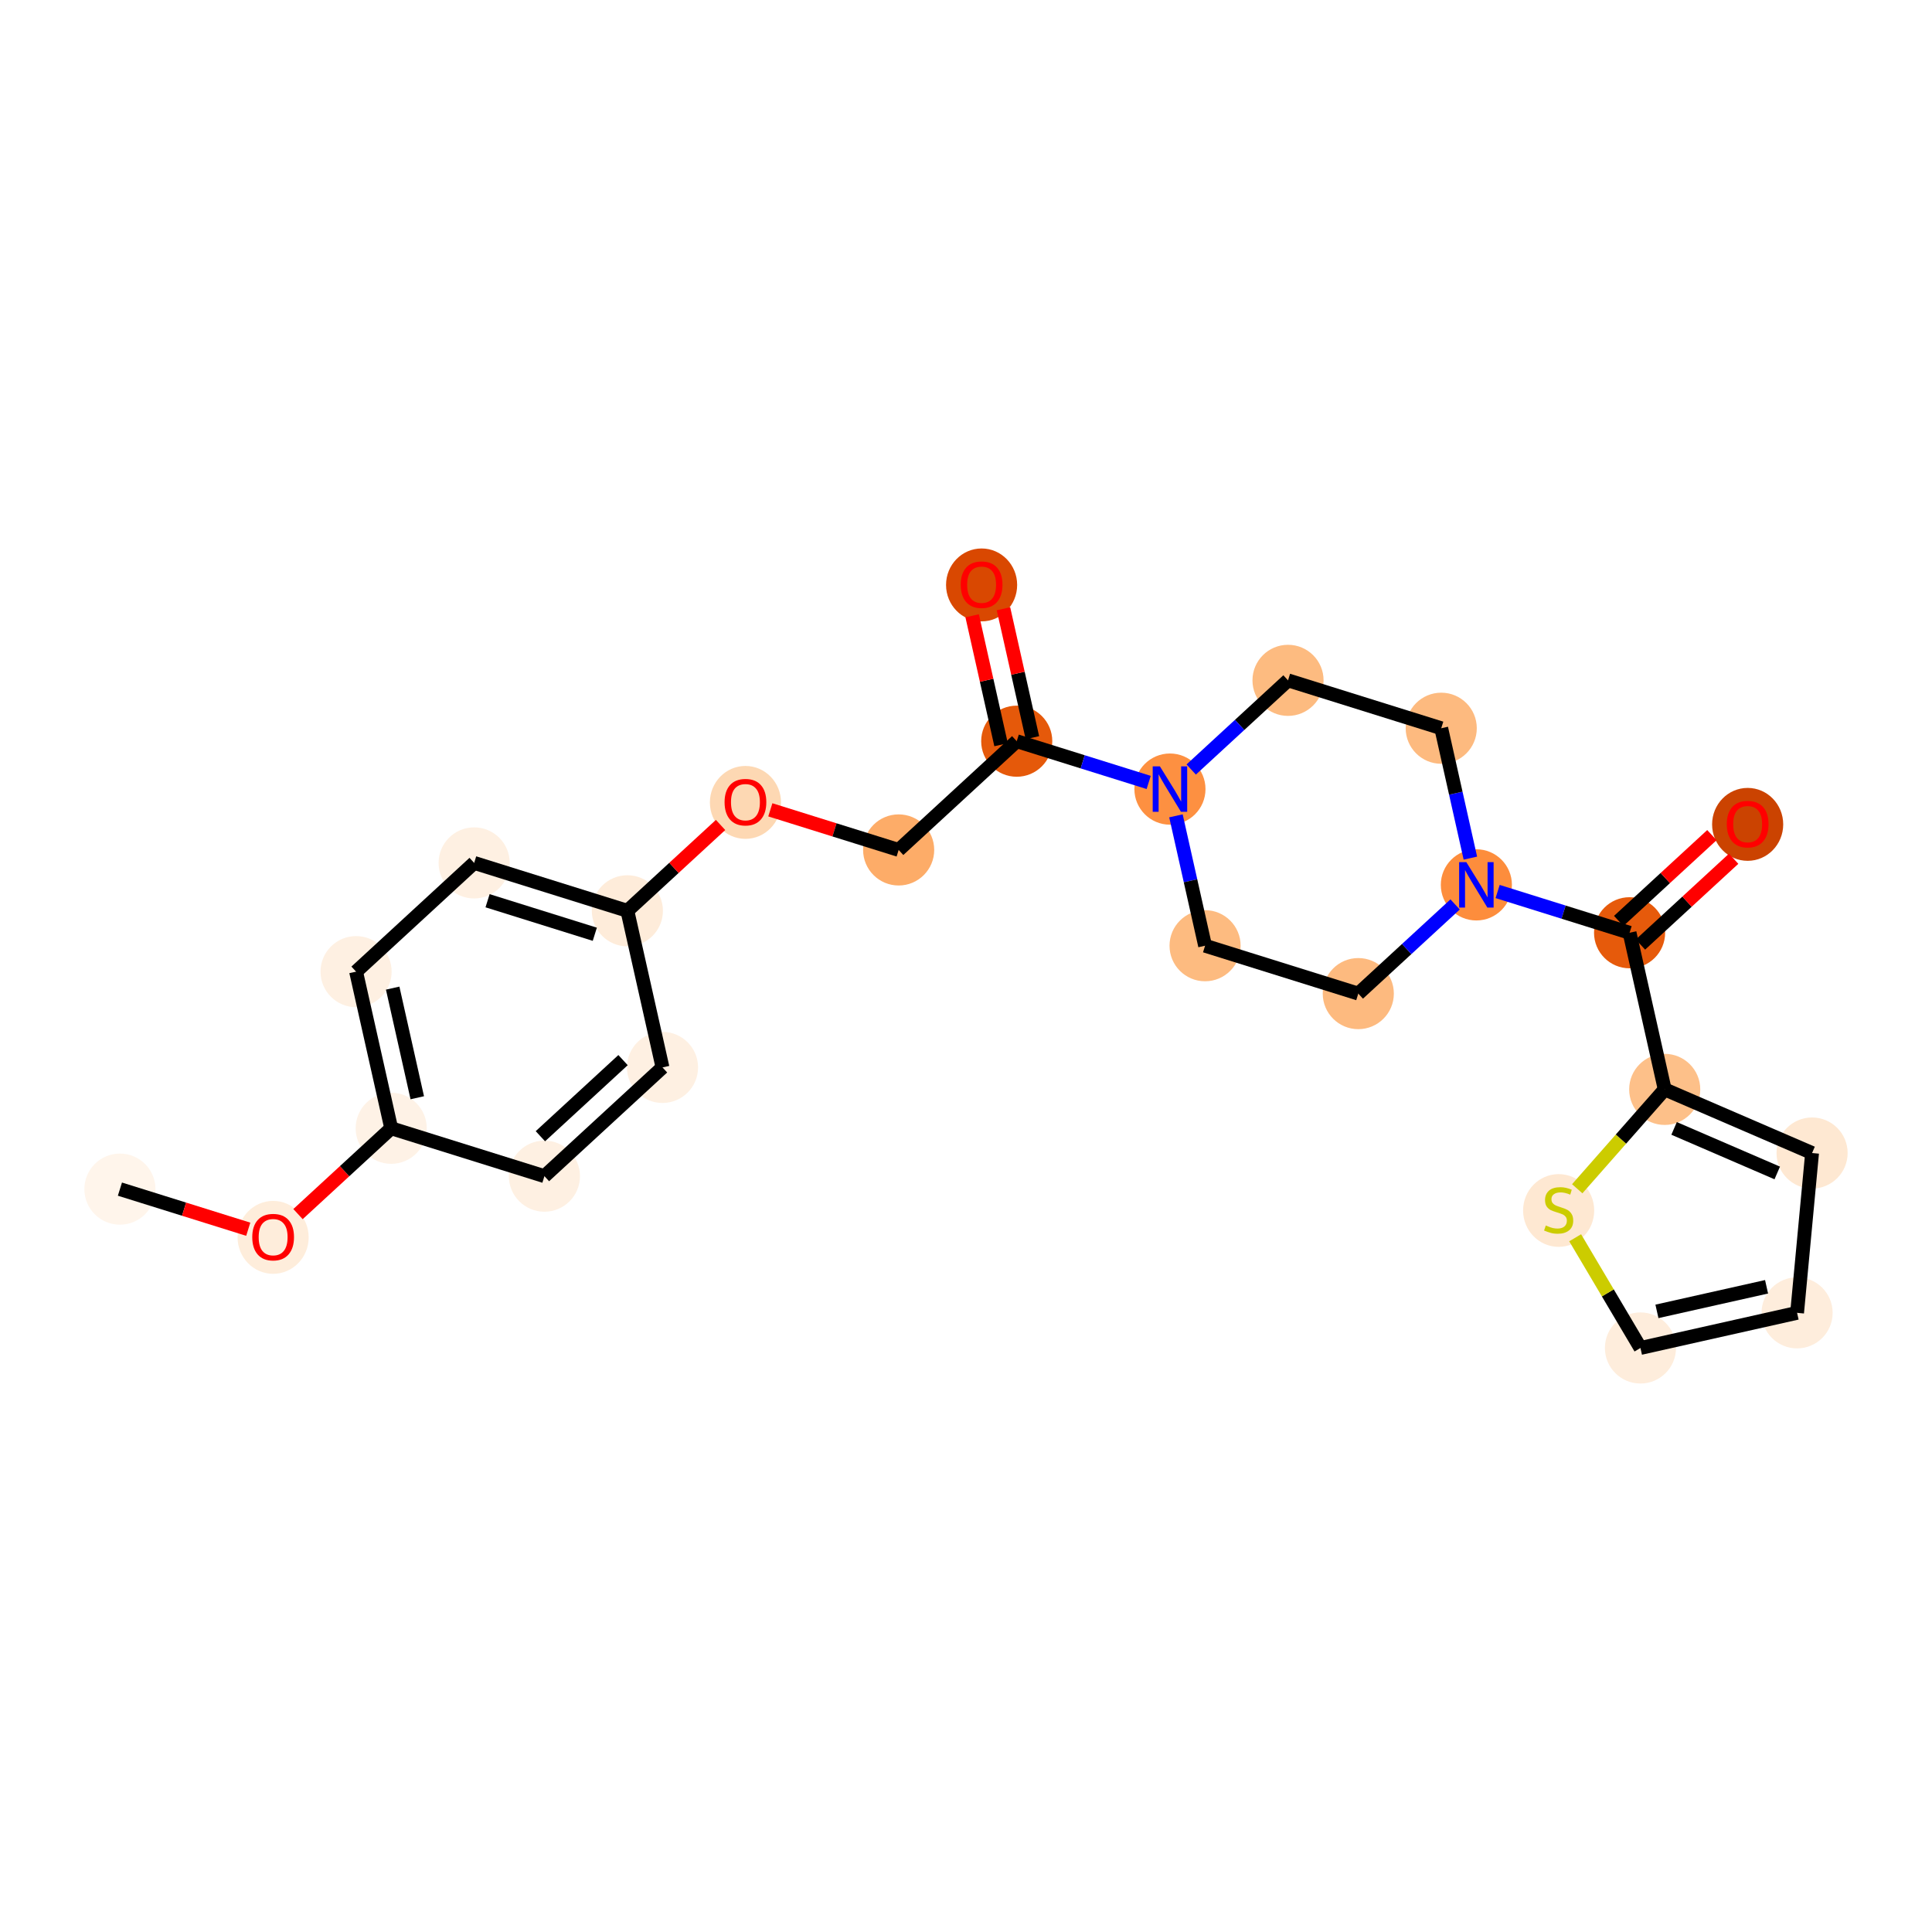 <?xml version='1.0' encoding='iso-8859-1'?>
<svg version='1.1' baseProfile='full'
              xmlns='http://www.w3.org/2000/svg'
                      xmlns:rdkit='http://www.rdkit.org/xml'
                      xmlns:xlink='http://www.w3.org/1999/xlink'
                  xml:space='preserve'
width='280px' height='280px' viewBox='0 0 280 280'>
<!-- END OF HEADER -->
<rect style='opacity:1.0;fill:#FFFFFF;stroke:none' width='280' height='280' x='0' y='0'> </rect>
<ellipse cx='17.38' cy='172.337' rx='4.653' ry='4.653'  style='fill:#FFF5EB;fill-rule:evenodd;stroke:#FFF5EB;stroke-width:1.0px;stroke-linecap:butt;stroke-linejoin:miter;stroke-opacity:1' />
<ellipse cx='39.584' cy='179.328' rx='4.653' ry='4.784'  style='fill:#FEEDDB;fill-rule:evenodd;stroke:#FEEDDB;stroke-width:1.0px;stroke-linecap:butt;stroke-linejoin:miter;stroke-opacity:1' />
<ellipse cx='56.697' cy='163.518' rx='4.653' ry='4.653'  style='fill:#FEF2E6;fill-rule:evenodd;stroke:#FEF2E6;stroke-width:1.0px;stroke-linecap:butt;stroke-linejoin:miter;stroke-opacity:1' />
<ellipse cx='51.606' cy='140.818' rx='4.653' ry='4.653'  style='fill:#FEF0E2;fill-rule:evenodd;stroke:#FEF0E2;stroke-width:1.0px;stroke-linecap:butt;stroke-linejoin:miter;stroke-opacity:1' />
<ellipse cx='68.718' cy='125.059' rx='4.653' ry='4.653'  style='fill:#FEF0E2;fill-rule:evenodd;stroke:#FEF0E2;stroke-width:1.0px;stroke-linecap:butt;stroke-linejoin:miter;stroke-opacity:1' />
<ellipse cx='90.923' cy='131.999' rx='4.653' ry='4.653'  style='fill:#FEECDA;fill-rule:evenodd;stroke:#FEECDA;stroke-width:1.0px;stroke-linecap:butt;stroke-linejoin:miter;stroke-opacity:1' />
<ellipse cx='108.036' cy='116.291' rx='4.653' ry='4.784'  style='fill:#FDD8B3;fill-rule:evenodd;stroke:#FDD8B3;stroke-width:1.0px;stroke-linecap:butt;stroke-linejoin:miter;stroke-opacity:1' />
<ellipse cx='130.24' cy='123.18' rx='4.653' ry='4.653'  style='fill:#FDAC68;fill-rule:evenodd;stroke:#FDAC68;stroke-width:1.0px;stroke-linecap:butt;stroke-linejoin:miter;stroke-opacity:1' />
<ellipse cx='147.353' cy='107.42' rx='4.653' ry='4.653'  style='fill:#E5590A;fill-rule:evenodd;stroke:#E5590A;stroke-width:1.0px;stroke-linecap:butt;stroke-linejoin:miter;stroke-opacity:1' />
<ellipse cx='142.261' cy='84.772' rx='4.653' ry='4.784'  style='fill:#D94801;fill-rule:evenodd;stroke:#D94801;stroke-width:1.0px;stroke-linecap:butt;stroke-linejoin:miter;stroke-opacity:1' />
<ellipse cx='169.557' cy='114.361' rx='4.653' ry='4.659'  style='fill:#FD9041;fill-rule:evenodd;stroke:#FD9041;stroke-width:1.0px;stroke-linecap:butt;stroke-linejoin:miter;stroke-opacity:1' />
<ellipse cx='174.649' cy='137.061' rx='4.653' ry='4.653'  style='fill:#FDBB80;fill-rule:evenodd;stroke:#FDBB80;stroke-width:1.0px;stroke-linecap:butt;stroke-linejoin:miter;stroke-opacity:1' />
<ellipse cx='196.854' cy='144.001' rx='4.653' ry='4.653'  style='fill:#FDBA7F;fill-rule:evenodd;stroke:#FDBA7F;stroke-width:1.0px;stroke-linecap:butt;stroke-linejoin:miter;stroke-opacity:1' />
<ellipse cx='213.966' cy='128.242' rx='4.653' ry='4.659'  style='fill:#FD8D3C;fill-rule:evenodd;stroke:#FD8D3C;stroke-width:1.0px;stroke-linecap:butt;stroke-linejoin:miter;stroke-opacity:1' />
<ellipse cx='236.171' cy='135.182' rx='4.653' ry='4.653'  style='fill:#E65A0B;fill-rule:evenodd;stroke:#E65A0B;stroke-width:1.0px;stroke-linecap:butt;stroke-linejoin:miter;stroke-opacity:1' />
<ellipse cx='253.284' cy='119.474' rx='4.653' ry='4.784'  style='fill:#CB4301;fill-rule:evenodd;stroke:#CB4301;stroke-width:1.0px;stroke-linecap:butt;stroke-linejoin:miter;stroke-opacity:1' />
<ellipse cx='241.263' cy='157.882' rx='4.653' ry='4.653'  style='fill:#FDC089;fill-rule:evenodd;stroke:#FDC089;stroke-width:1.0px;stroke-linecap:butt;stroke-linejoin:miter;stroke-opacity:1' />
<ellipse cx='262.62' cy='167.105' rx='4.653' ry='4.653'  style='fill:#FEE8D2;fill-rule:evenodd;stroke:#FEE8D2;stroke-width:1.0px;stroke-linecap:butt;stroke-linejoin:miter;stroke-opacity:1' />
<ellipse cx='260.448' cy='190.267' rx='4.653' ry='4.653'  style='fill:#FEEDDC;fill-rule:evenodd;stroke:#FEEDDC;stroke-width:1.0px;stroke-linecap:butt;stroke-linejoin:miter;stroke-opacity:1' />
<ellipse cx='237.748' cy='195.359' rx='4.653' ry='4.653'  style='fill:#FEEDDC;fill-rule:evenodd;stroke:#FEEDDC;stroke-width:1.0px;stroke-linecap:butt;stroke-linejoin:miter;stroke-opacity:1' />
<ellipse cx='225.891' cy='175.432' rx='4.653' ry='4.771'  style='fill:#FEE8D2;fill-rule:evenodd;stroke:#FEE8D2;stroke-width:1.0px;stroke-linecap:butt;stroke-linejoin:miter;stroke-opacity:1' />
<ellipse cx='208.875' cy='105.542' rx='4.653' ry='4.653'  style='fill:#FDBA7F;fill-rule:evenodd;stroke:#FDBA7F;stroke-width:1.0px;stroke-linecap:butt;stroke-linejoin:miter;stroke-opacity:1' />
<ellipse cx='186.67' cy='98.601' rx='4.653' ry='4.653'  style='fill:#FDBB80;fill-rule:evenodd;stroke:#FDBB80;stroke-width:1.0px;stroke-linecap:butt;stroke-linejoin:miter;stroke-opacity:1' />
<ellipse cx='96.015' cy='154.699' rx='4.653' ry='4.653'  style='fill:#FEF0E2;fill-rule:evenodd;stroke:#FEF0E2;stroke-width:1.0px;stroke-linecap:butt;stroke-linejoin:miter;stroke-opacity:1' />
<ellipse cx='78.902' cy='170.458' rx='4.653' ry='4.653'  style='fill:#FEF0E2;fill-rule:evenodd;stroke:#FEF0E2;stroke-width:1.0px;stroke-linecap:butt;stroke-linejoin:miter;stroke-opacity:1' />
<path class='bond-0 atom-0 atom-1' d='M 17.38,172.337 L 26.679,175.243' style='fill:none;fill-rule:evenodd;stroke:#000000;stroke-width:2.0px;stroke-linecap:butt;stroke-linejoin:miter;stroke-opacity:1' />
<path class='bond-0 atom-0 atom-1' d='M 26.679,175.243 L 35.979,178.15' style='fill:none;fill-rule:evenodd;stroke:#FF0000;stroke-width:2.0px;stroke-linecap:butt;stroke-linejoin:miter;stroke-opacity:1' />
<path class='bond-1 atom-1 atom-2' d='M 43.19,175.956 L 49.944,169.737' style='fill:none;fill-rule:evenodd;stroke:#FF0000;stroke-width:2.0px;stroke-linecap:butt;stroke-linejoin:miter;stroke-opacity:1' />
<path class='bond-1 atom-1 atom-2' d='M 49.944,169.737 L 56.697,163.518' style='fill:none;fill-rule:evenodd;stroke:#000000;stroke-width:2.0px;stroke-linecap:butt;stroke-linejoin:miter;stroke-opacity:1' />
<path class='bond-2 atom-2 atom-3' d='M 56.697,163.518 L 51.606,140.818' style='fill:none;fill-rule:evenodd;stroke:#000000;stroke-width:2.0px;stroke-linecap:butt;stroke-linejoin:miter;stroke-opacity:1' />
<path class='bond-2 atom-2 atom-3' d='M 60.474,159.094 L 56.909,143.205' style='fill:none;fill-rule:evenodd;stroke:#000000;stroke-width:2.0px;stroke-linecap:butt;stroke-linejoin:miter;stroke-opacity:1' />
<path class='bond-24 atom-24 atom-2' d='M 78.902,170.458 L 56.697,163.518' style='fill:none;fill-rule:evenodd;stroke:#000000;stroke-width:2.0px;stroke-linecap:butt;stroke-linejoin:miter;stroke-opacity:1' />
<path class='bond-3 atom-3 atom-4' d='M 51.606,140.818 L 68.718,125.059' style='fill:none;fill-rule:evenodd;stroke:#000000;stroke-width:2.0px;stroke-linecap:butt;stroke-linejoin:miter;stroke-opacity:1' />
<path class='bond-4 atom-4 atom-5' d='M 68.718,125.059 L 90.923,131.999' style='fill:none;fill-rule:evenodd;stroke:#000000;stroke-width:2.0px;stroke-linecap:butt;stroke-linejoin:miter;stroke-opacity:1' />
<path class='bond-4 atom-4 atom-5' d='M 70.661,130.54 L 86.204,135.399' style='fill:none;fill-rule:evenodd;stroke:#000000;stroke-width:2.0px;stroke-linecap:butt;stroke-linejoin:miter;stroke-opacity:1' />
<path class='bond-5 atom-5 atom-6' d='M 90.923,131.999 L 97.676,125.78' style='fill:none;fill-rule:evenodd;stroke:#000000;stroke-width:2.0px;stroke-linecap:butt;stroke-linejoin:miter;stroke-opacity:1' />
<path class='bond-5 atom-5 atom-6' d='M 97.676,125.78 L 104.43,119.56' style='fill:none;fill-rule:evenodd;stroke:#FF0000;stroke-width:2.0px;stroke-linecap:butt;stroke-linejoin:miter;stroke-opacity:1' />
<path class='bond-22 atom-5 atom-23' d='M 90.923,131.999 L 96.015,154.699' style='fill:none;fill-rule:evenodd;stroke:#000000;stroke-width:2.0px;stroke-linecap:butt;stroke-linejoin:miter;stroke-opacity:1' />
<path class='bond-6 atom-6 atom-7' d='M 111.642,117.367 L 120.941,120.273' style='fill:none;fill-rule:evenodd;stroke:#FF0000;stroke-width:2.0px;stroke-linecap:butt;stroke-linejoin:miter;stroke-opacity:1' />
<path class='bond-6 atom-6 atom-7' d='M 120.941,120.273 L 130.24,123.18' style='fill:none;fill-rule:evenodd;stroke:#000000;stroke-width:2.0px;stroke-linecap:butt;stroke-linejoin:miter;stroke-opacity:1' />
<path class='bond-7 atom-7 atom-8' d='M 130.24,123.18 L 147.353,107.42' style='fill:none;fill-rule:evenodd;stroke:#000000;stroke-width:2.0px;stroke-linecap:butt;stroke-linejoin:miter;stroke-opacity:1' />
<path class='bond-8 atom-8 atom-9' d='M 149.623,106.911 L 147.527,97.569' style='fill:none;fill-rule:evenodd;stroke:#000000;stroke-width:2.0px;stroke-linecap:butt;stroke-linejoin:miter;stroke-opacity:1' />
<path class='bond-8 atom-8 atom-9' d='M 147.527,97.569 L 145.432,88.227' style='fill:none;fill-rule:evenodd;stroke:#FF0000;stroke-width:2.0px;stroke-linecap:butt;stroke-linejoin:miter;stroke-opacity:1' />
<path class='bond-8 atom-8 atom-9' d='M 145.083,107.93 L 142.988,98.587' style='fill:none;fill-rule:evenodd;stroke:#000000;stroke-width:2.0px;stroke-linecap:butt;stroke-linejoin:miter;stroke-opacity:1' />
<path class='bond-8 atom-8 atom-9' d='M 142.988,98.587 L 140.892,89.245' style='fill:none;fill-rule:evenodd;stroke:#FF0000;stroke-width:2.0px;stroke-linecap:butt;stroke-linejoin:miter;stroke-opacity:1' />
<path class='bond-9 atom-8 atom-10' d='M 147.353,107.42 L 156.915,110.409' style='fill:none;fill-rule:evenodd;stroke:#000000;stroke-width:2.0px;stroke-linecap:butt;stroke-linejoin:miter;stroke-opacity:1' />
<path class='bond-9 atom-8 atom-10' d='M 156.915,110.409 L 166.477,113.398' style='fill:none;fill-rule:evenodd;stroke:#0000FF;stroke-width:2.0px;stroke-linecap:butt;stroke-linejoin:miter;stroke-opacity:1' />
<path class='bond-10 atom-10 atom-11' d='M 170.427,118.237 L 172.538,127.649' style='fill:none;fill-rule:evenodd;stroke:#0000FF;stroke-width:2.0px;stroke-linecap:butt;stroke-linejoin:miter;stroke-opacity:1' />
<path class='bond-10 atom-10 atom-11' d='M 172.538,127.649 L 174.649,137.061' style='fill:none;fill-rule:evenodd;stroke:#000000;stroke-width:2.0px;stroke-linecap:butt;stroke-linejoin:miter;stroke-opacity:1' />
<path class='bond-25 atom-22 atom-10' d='M 186.67,98.601 L 179.654,105.063' style='fill:none;fill-rule:evenodd;stroke:#000000;stroke-width:2.0px;stroke-linecap:butt;stroke-linejoin:miter;stroke-opacity:1' />
<path class='bond-25 atom-22 atom-10' d='M 179.654,105.063 L 172.638,111.524' style='fill:none;fill-rule:evenodd;stroke:#0000FF;stroke-width:2.0px;stroke-linecap:butt;stroke-linejoin:miter;stroke-opacity:1' />
<path class='bond-11 atom-11 atom-12' d='M 174.649,137.061 L 196.854,144.001' style='fill:none;fill-rule:evenodd;stroke:#000000;stroke-width:2.0px;stroke-linecap:butt;stroke-linejoin:miter;stroke-opacity:1' />
<path class='bond-12 atom-12 atom-13' d='M 196.854,144.001 L 203.87,137.54' style='fill:none;fill-rule:evenodd;stroke:#000000;stroke-width:2.0px;stroke-linecap:butt;stroke-linejoin:miter;stroke-opacity:1' />
<path class='bond-12 atom-12 atom-13' d='M 203.87,137.54 L 210.886,131.078' style='fill:none;fill-rule:evenodd;stroke:#0000FF;stroke-width:2.0px;stroke-linecap:butt;stroke-linejoin:miter;stroke-opacity:1' />
<path class='bond-13 atom-13 atom-14' d='M 217.047,129.204 L 226.609,132.193' style='fill:none;fill-rule:evenodd;stroke:#0000FF;stroke-width:2.0px;stroke-linecap:butt;stroke-linejoin:miter;stroke-opacity:1' />
<path class='bond-13 atom-13 atom-14' d='M 226.609,132.193 L 236.171,135.182' style='fill:none;fill-rule:evenodd;stroke:#000000;stroke-width:2.0px;stroke-linecap:butt;stroke-linejoin:miter;stroke-opacity:1' />
<path class='bond-20 atom-13 atom-21' d='M 213.097,124.366 L 210.986,114.954' style='fill:none;fill-rule:evenodd;stroke:#0000FF;stroke-width:2.0px;stroke-linecap:butt;stroke-linejoin:miter;stroke-opacity:1' />
<path class='bond-20 atom-13 atom-21' d='M 210.986,114.954 L 208.875,105.542' style='fill:none;fill-rule:evenodd;stroke:#000000;stroke-width:2.0px;stroke-linecap:butt;stroke-linejoin:miter;stroke-opacity:1' />
<path class='bond-14 atom-14 atom-15' d='M 237.747,136.893 L 244.5,130.674' style='fill:none;fill-rule:evenodd;stroke:#000000;stroke-width:2.0px;stroke-linecap:butt;stroke-linejoin:miter;stroke-opacity:1' />
<path class='bond-14 atom-14 atom-15' d='M 244.5,130.674 L 251.254,124.455' style='fill:none;fill-rule:evenodd;stroke:#FF0000;stroke-width:2.0px;stroke-linecap:butt;stroke-linejoin:miter;stroke-opacity:1' />
<path class='bond-14 atom-14 atom-15' d='M 234.595,133.471 L 241.348,127.251' style='fill:none;fill-rule:evenodd;stroke:#000000;stroke-width:2.0px;stroke-linecap:butt;stroke-linejoin:miter;stroke-opacity:1' />
<path class='bond-14 atom-14 atom-15' d='M 241.348,127.251 L 248.102,121.032' style='fill:none;fill-rule:evenodd;stroke:#FF0000;stroke-width:2.0px;stroke-linecap:butt;stroke-linejoin:miter;stroke-opacity:1' />
<path class='bond-15 atom-14 atom-16' d='M 236.171,135.182 L 241.263,157.882' style='fill:none;fill-rule:evenodd;stroke:#000000;stroke-width:2.0px;stroke-linecap:butt;stroke-linejoin:miter;stroke-opacity:1' />
<path class='bond-16 atom-16 atom-17' d='M 241.263,157.882 L 262.62,167.105' style='fill:none;fill-rule:evenodd;stroke:#000000;stroke-width:2.0px;stroke-linecap:butt;stroke-linejoin:miter;stroke-opacity:1' />
<path class='bond-16 atom-16 atom-17' d='M 242.622,163.537 L 257.572,169.993' style='fill:none;fill-rule:evenodd;stroke:#000000;stroke-width:2.0px;stroke-linecap:butt;stroke-linejoin:miter;stroke-opacity:1' />
<path class='bond-26 atom-20 atom-16' d='M 228.585,172.283 L 234.924,165.083' style='fill:none;fill-rule:evenodd;stroke:#CCCC00;stroke-width:2.0px;stroke-linecap:butt;stroke-linejoin:miter;stroke-opacity:1' />
<path class='bond-26 atom-20 atom-16' d='M 234.924,165.083 L 241.263,157.882' style='fill:none;fill-rule:evenodd;stroke:#000000;stroke-width:2.0px;stroke-linecap:butt;stroke-linejoin:miter;stroke-opacity:1' />
<path class='bond-17 atom-17 atom-18' d='M 262.62,167.105 L 260.448,190.267' style='fill:none;fill-rule:evenodd;stroke:#000000;stroke-width:2.0px;stroke-linecap:butt;stroke-linejoin:miter;stroke-opacity:1' />
<path class='bond-18 atom-18 atom-19' d='M 260.448,190.267 L 237.748,195.359' style='fill:none;fill-rule:evenodd;stroke:#000000;stroke-width:2.0px;stroke-linecap:butt;stroke-linejoin:miter;stroke-opacity:1' />
<path class='bond-18 atom-18 atom-19' d='M 256.024,186.491 L 240.135,190.055' style='fill:none;fill-rule:evenodd;stroke:#000000;stroke-width:2.0px;stroke-linecap:butt;stroke-linejoin:miter;stroke-opacity:1' />
<path class='bond-19 atom-19 atom-20' d='M 237.748,195.359 L 233.017,187.373' style='fill:none;fill-rule:evenodd;stroke:#000000;stroke-width:2.0px;stroke-linecap:butt;stroke-linejoin:miter;stroke-opacity:1' />
<path class='bond-19 atom-19 atom-20' d='M 233.017,187.373 L 228.286,179.387' style='fill:none;fill-rule:evenodd;stroke:#CCCC00;stroke-width:2.0px;stroke-linecap:butt;stroke-linejoin:miter;stroke-opacity:1' />
<path class='bond-21 atom-21 atom-22' d='M 208.875,105.542 L 186.67,98.601' style='fill:none;fill-rule:evenodd;stroke:#000000;stroke-width:2.0px;stroke-linecap:butt;stroke-linejoin:miter;stroke-opacity:1' />
<path class='bond-23 atom-23 atom-24' d='M 96.015,154.699 L 78.902,170.458' style='fill:none;fill-rule:evenodd;stroke:#000000;stroke-width:2.0px;stroke-linecap:butt;stroke-linejoin:miter;stroke-opacity:1' />
<path class='bond-23 atom-23 atom-24' d='M 90.296,153.64 L 78.317,164.672' style='fill:none;fill-rule:evenodd;stroke:#000000;stroke-width:2.0px;stroke-linecap:butt;stroke-linejoin:miter;stroke-opacity:1' />
<path  class='atom-1' d='M 36.56 179.296
Q 36.56 177.714, 37.342 176.83
Q 38.124 175.946, 39.584 175.946
Q 41.045 175.946, 41.827 176.83
Q 42.609 177.714, 42.609 179.296
Q 42.609 180.896, 41.818 181.808
Q 41.027 182.711, 39.584 182.711
Q 38.133 182.711, 37.342 181.808
Q 36.56 180.906, 36.56 179.296
M 39.584 181.967
Q 40.59 181.967, 41.129 181.297
Q 41.678 180.617, 41.678 179.296
Q 41.678 178.002, 41.129 177.351
Q 40.59 176.69, 39.584 176.69
Q 38.58 176.69, 38.031 177.342
Q 37.491 177.993, 37.491 179.296
Q 37.491 180.627, 38.031 181.297
Q 38.58 181.967, 39.584 181.967
' fill='#FF0000'/>
<path  class='atom-6' d='M 105.011 116.258
Q 105.011 114.676, 105.793 113.792
Q 106.575 112.908, 108.036 112.908
Q 109.497 112.908, 110.278 113.792
Q 111.06 114.676, 111.06 116.258
Q 111.06 117.859, 110.269 118.771
Q 109.478 119.673, 108.036 119.673
Q 106.584 119.673, 105.793 118.771
Q 105.011 117.868, 105.011 116.258
M 108.036 118.929
Q 109.041 118.929, 109.58 118.259
Q 110.129 117.579, 110.129 116.258
Q 110.129 114.965, 109.58 114.313
Q 109.041 113.653, 108.036 113.653
Q 107.031 113.653, 106.482 114.304
Q 105.942 114.955, 105.942 116.258
Q 105.942 117.589, 106.482 118.259
Q 107.031 118.929, 108.036 118.929
' fill='#FF0000'/>
<path  class='atom-9' d='M 139.237 84.739
Q 139.237 83.157, 140.019 82.273
Q 140.8 81.389, 142.261 81.389
Q 143.722 81.389, 144.504 82.273
Q 145.286 83.157, 145.286 84.739
Q 145.286 86.34, 144.495 87.252
Q 143.704 88.154, 142.261 88.154
Q 140.81 88.154, 140.019 87.252
Q 139.237 86.349, 139.237 84.739
M 142.261 87.41
Q 143.266 87.41, 143.806 86.74
Q 144.355 86.061, 144.355 84.739
Q 144.355 83.446, 143.806 82.794
Q 143.266 82.134, 142.261 82.134
Q 141.256 82.134, 140.707 82.785
Q 140.168 83.436, 140.168 84.739
Q 140.168 86.07, 140.707 86.74
Q 141.256 87.41, 142.261 87.41
' fill='#FF0000'/>
<path  class='atom-10' d='M 168.101 111.067
L 170.26 114.556
Q 170.474 114.901, 170.818 115.524
Q 171.163 116.147, 171.181 116.185
L 171.181 111.067
L 172.056 111.067
L 172.056 117.655
L 171.153 117.655
L 168.836 113.84
Q 168.566 113.393, 168.278 112.881
Q 167.999 112.369, 167.915 112.211
L 167.915 117.655
L 167.059 117.655
L 167.059 111.067
L 168.101 111.067
' fill='#0000FF'/>
<path  class='atom-13' d='M 212.51 124.947
L 214.669 128.437
Q 214.883 128.781, 215.227 129.405
Q 215.572 130.028, 215.59 130.065
L 215.59 124.947
L 216.465 124.947
L 216.465 131.536
L 215.562 131.536
L 213.245 127.72
Q 212.975 127.274, 212.687 126.762
Q 212.408 126.25, 212.324 126.092
L 212.324 131.536
L 211.468 131.536
L 211.468 124.947
L 212.51 124.947
' fill='#0000FF'/>
<path  class='atom-15' d='M 250.259 119.441
Q 250.259 117.859, 251.041 116.975
Q 251.823 116.091, 253.284 116.091
Q 254.745 116.091, 255.526 116.975
Q 256.308 117.859, 256.308 119.441
Q 256.308 121.042, 255.517 121.954
Q 254.726 122.856, 253.284 122.856
Q 251.832 122.856, 251.041 121.954
Q 250.259 121.051, 250.259 119.441
M 253.284 122.112
Q 254.289 122.112, 254.828 121.442
Q 255.377 120.763, 255.377 119.441
Q 255.377 118.148, 254.828 117.496
Q 254.289 116.836, 253.284 116.836
Q 252.279 116.836, 251.73 117.487
Q 251.19 118.138, 251.19 119.441
Q 251.19 120.772, 251.73 121.442
Q 252.279 122.112, 253.284 122.112
' fill='#FF0000'/>
<path  class='atom-20' d='M 224.03 177.605
Q 224.104 177.633, 224.411 177.763
Q 224.718 177.893, 225.053 177.977
Q 225.398 178.052, 225.733 178.052
Q 226.356 178.052, 226.719 177.754
Q 227.082 177.447, 227.082 176.916
Q 227.082 176.553, 226.896 176.33
Q 226.719 176.107, 226.44 175.986
Q 226.161 175.865, 225.695 175.725
Q 225.109 175.548, 224.756 175.381
Q 224.411 175.213, 224.16 174.86
Q 223.918 174.506, 223.918 173.911
Q 223.918 173.082, 224.476 172.571
Q 225.044 172.059, 226.161 172.059
Q 226.924 172.059, 227.789 172.422
L 227.575 173.138
Q 226.784 172.813, 226.189 172.813
Q 225.547 172.813, 225.193 173.082
Q 224.839 173.343, 224.849 173.799
Q 224.849 174.153, 225.025 174.367
Q 225.212 174.581, 225.472 174.702
Q 225.742 174.823, 226.189 174.962
Q 226.784 175.148, 227.138 175.334
Q 227.491 175.521, 227.743 175.902
Q 228.003 176.274, 228.003 176.916
Q 228.003 177.828, 227.389 178.322
Q 226.784 178.805, 225.77 178.805
Q 225.184 178.805, 224.737 178.675
Q 224.3 178.554, 223.778 178.34
L 224.03 177.605
' fill='#CCCC00'/>
</svg>
